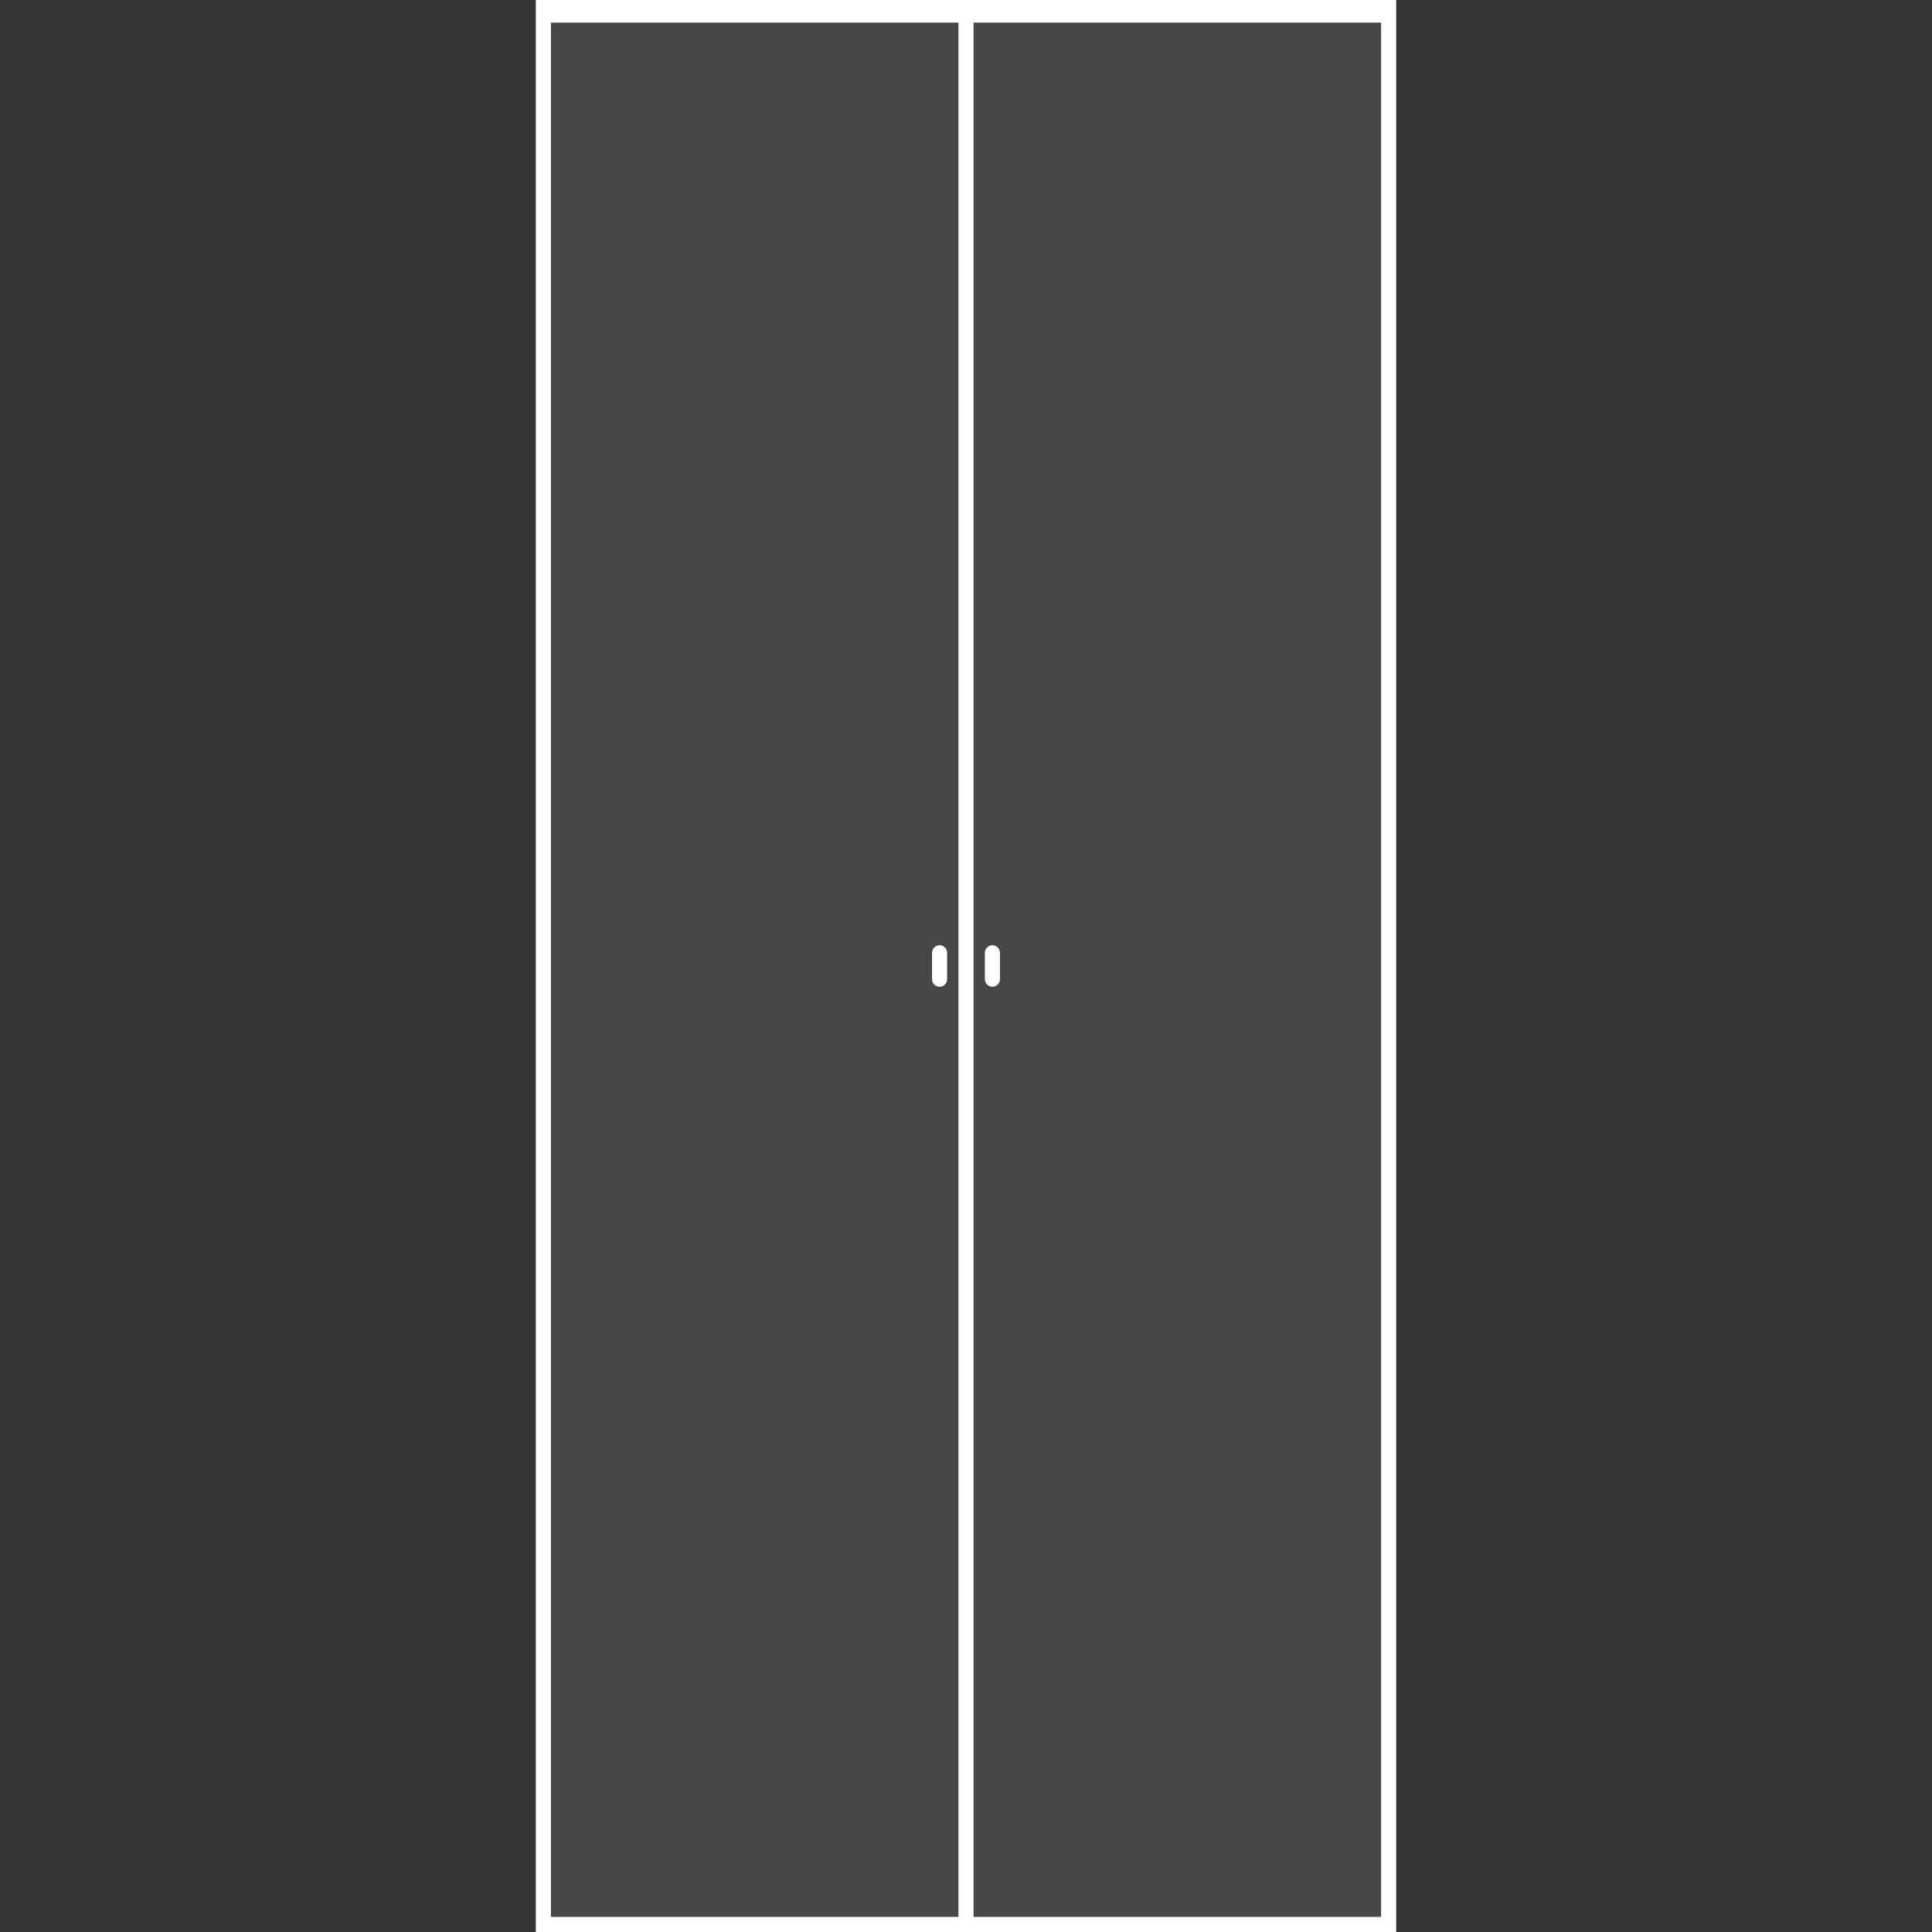 <svg version="1.1" xmlns="http://www.w3.org/2000/svg" x="0" y="0" viewBox="0 0 512 512" xml:space="preserve"><rect x="0" y="0" width="512" height="512" fill="#333333" stroke="none"/><path d="M142 0v512h228V0H142z" opacity=".1" fill="#fff"/><path d="M142 0v512h228V0H142zm112 508H146V6h108v502zm112 0H258V6h108v502zM247 259.5v-7c0-1.1.9-2 2-2s2 .9 2 2v7c0 1.1-.9 2-2 2s-2-.9-2-2zm14 0v-7c0-1.1.9-2 2-2s2 .9 2 2v7c0 1.1-.9 2-2 2s-2-.9-2-2z" fill="#fff"/></svg>